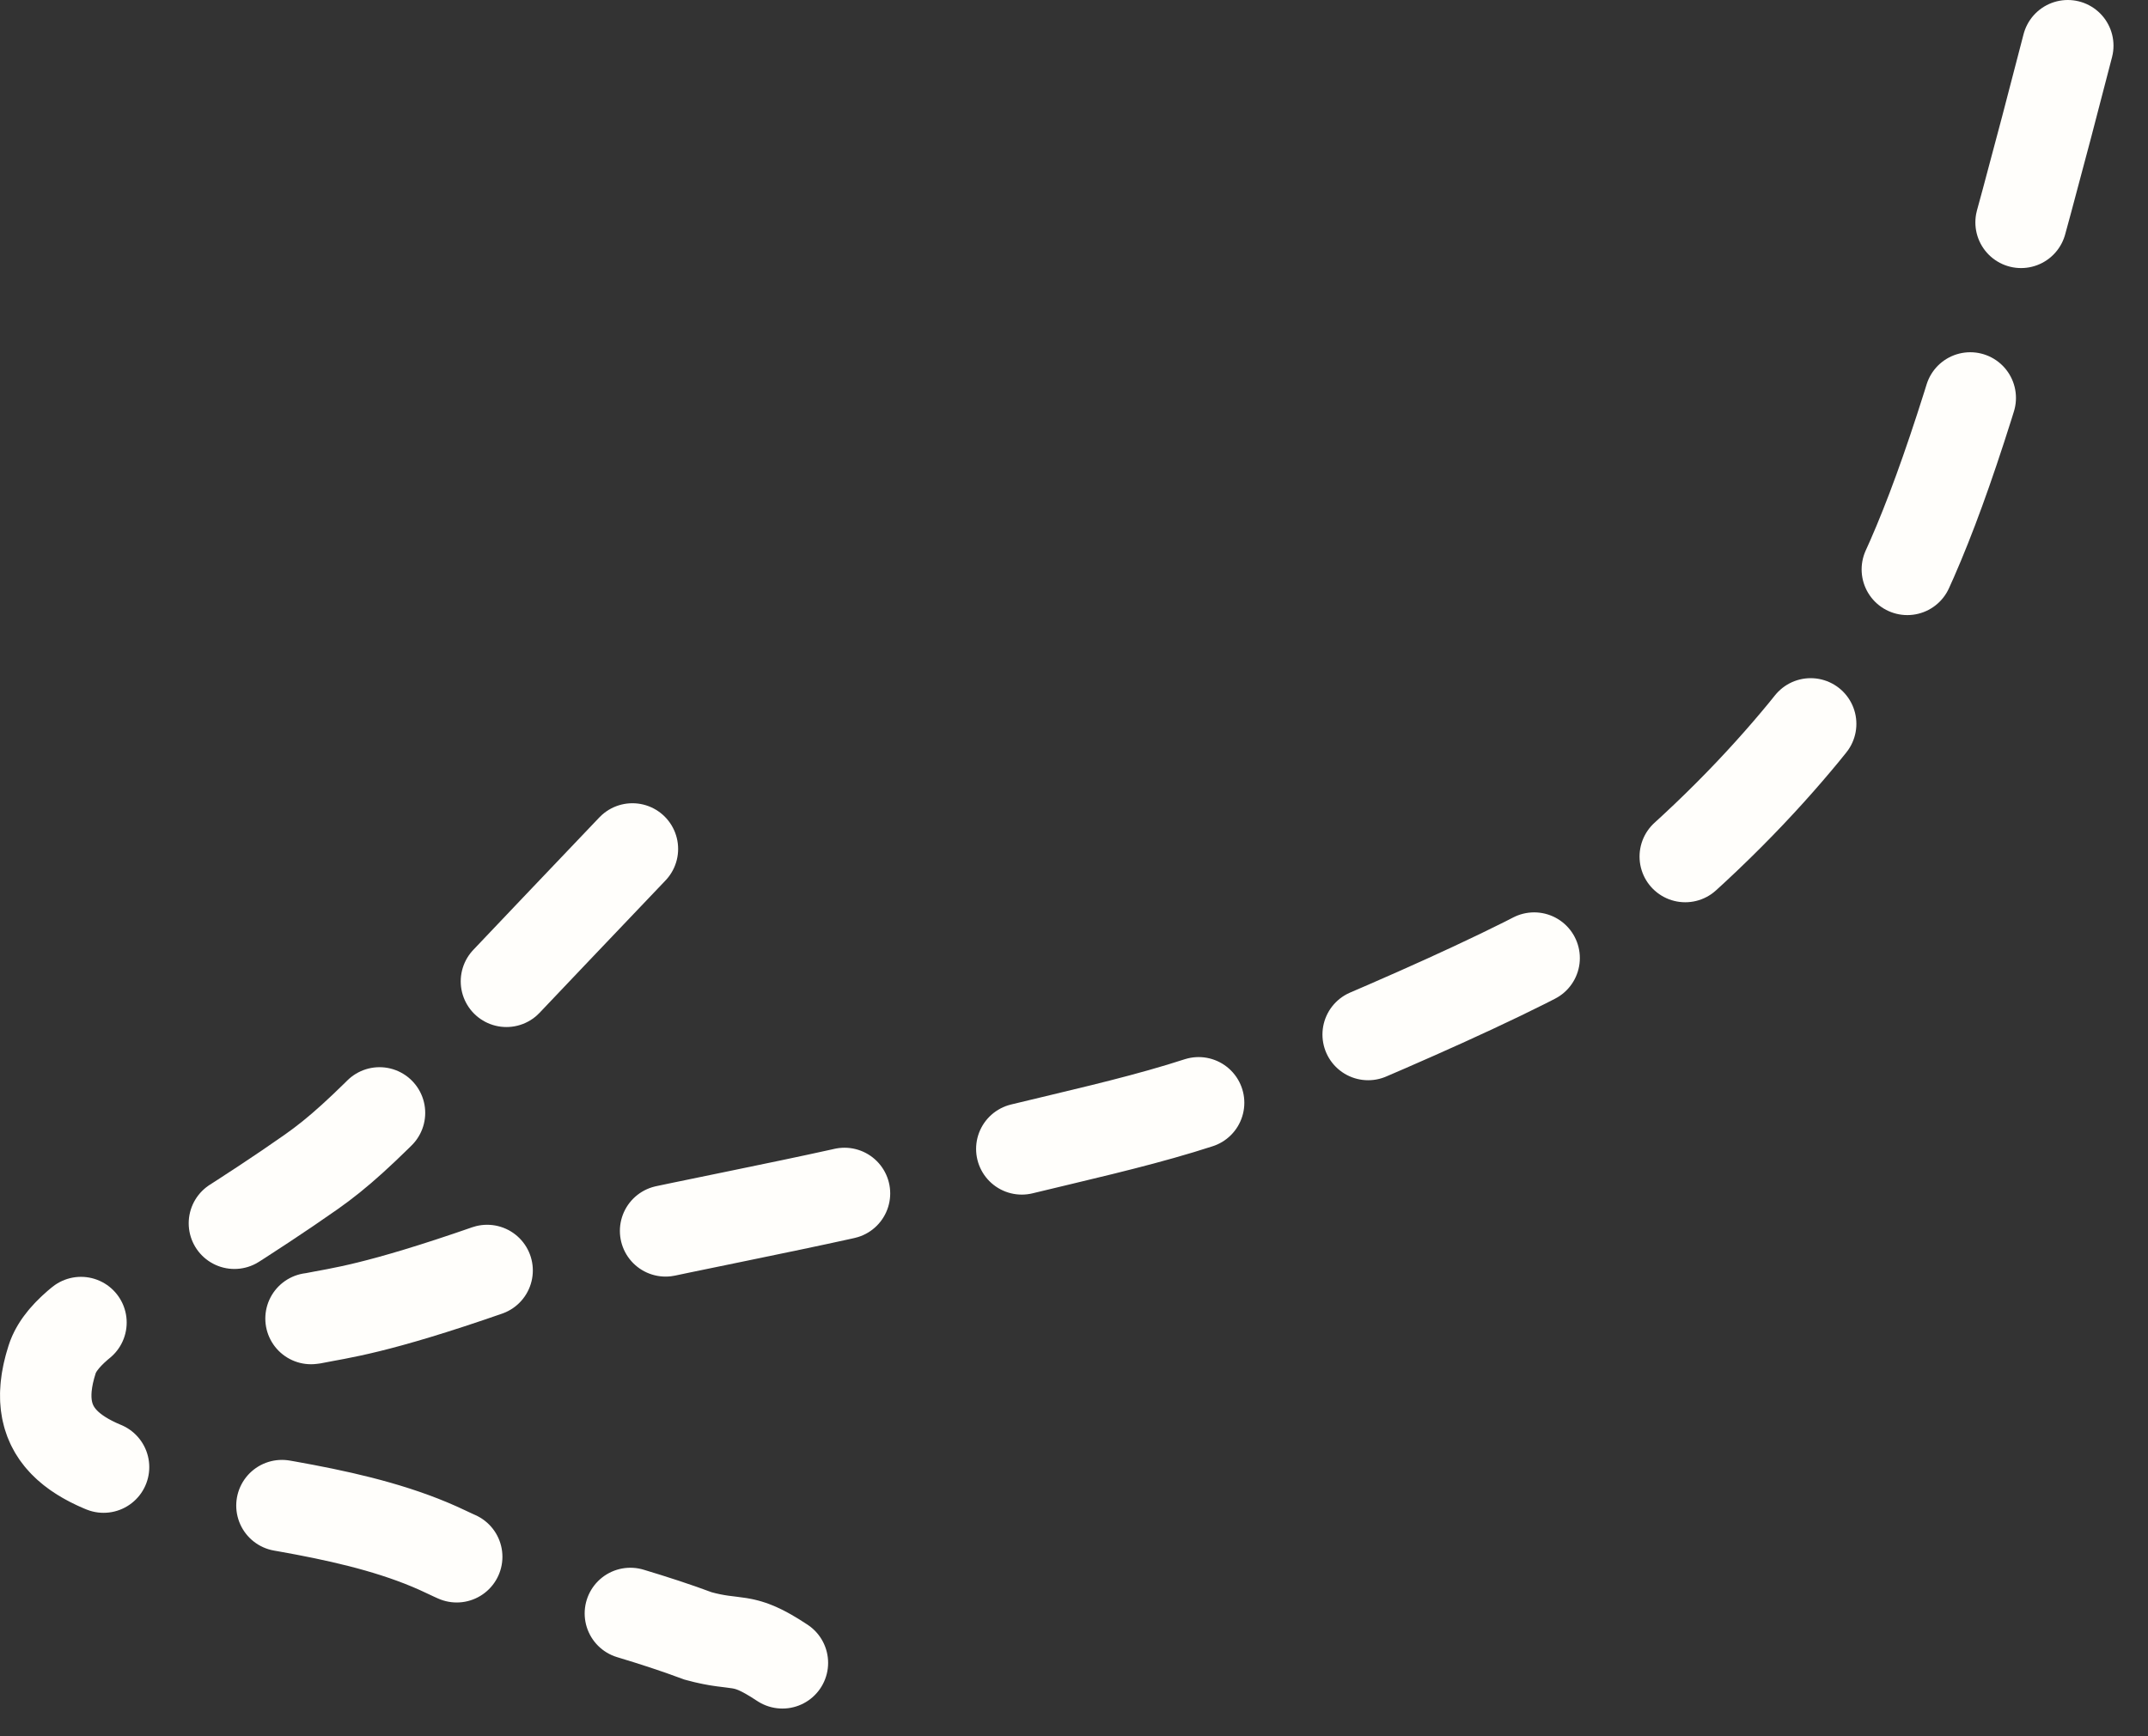 <svg width="47" height="38" viewBox="0 0 47 38" fill="none" xmlns="http://www.w3.org/2000/svg">
<rect x="0" y="0" width="47" height="38" fill="#333333" stroke="none"/>
<path d="M45.245 1C42.669 10.994 41.734 13.179 39.783 15.64C38.968 16.669 37.831 17.946 36.194 19.35C34.795 20.55 31.519 22.006 27.459 23.686C25.33 24.566 23.071 24.903 20.263 25.684C18.106 26.283 14.643 26.856 10.699 27.792C8.213 28.658 7.433 28.735 6.848 28.853C6.573 28.892 6.341 28.892 5.867 28.892" stroke="#FFFEFB" stroke-width="2" stroke-linecap="round" stroke-dasharray="4 4"/>
<path d="M13.838 18.58C8.919 23.734 7.983 24.824 6.811 25.648C5.446 26.608 3.999 27.482 2.827 28.226C2.188 28.632 1.343 29.125 1.142 29.748C0.001 33.269 6.019 32.17 9.761 33.965C11.444 34.773 13.285 35.062 15.276 35.805C15.711 35.925 15.943 35.925 16.179 35.964C16.414 36.002 16.646 36.08 17.12 36.394" stroke="#FFFEFB" stroke-width="2" stroke-linecap="round" stroke-dasharray="4 4"/>
</svg>
